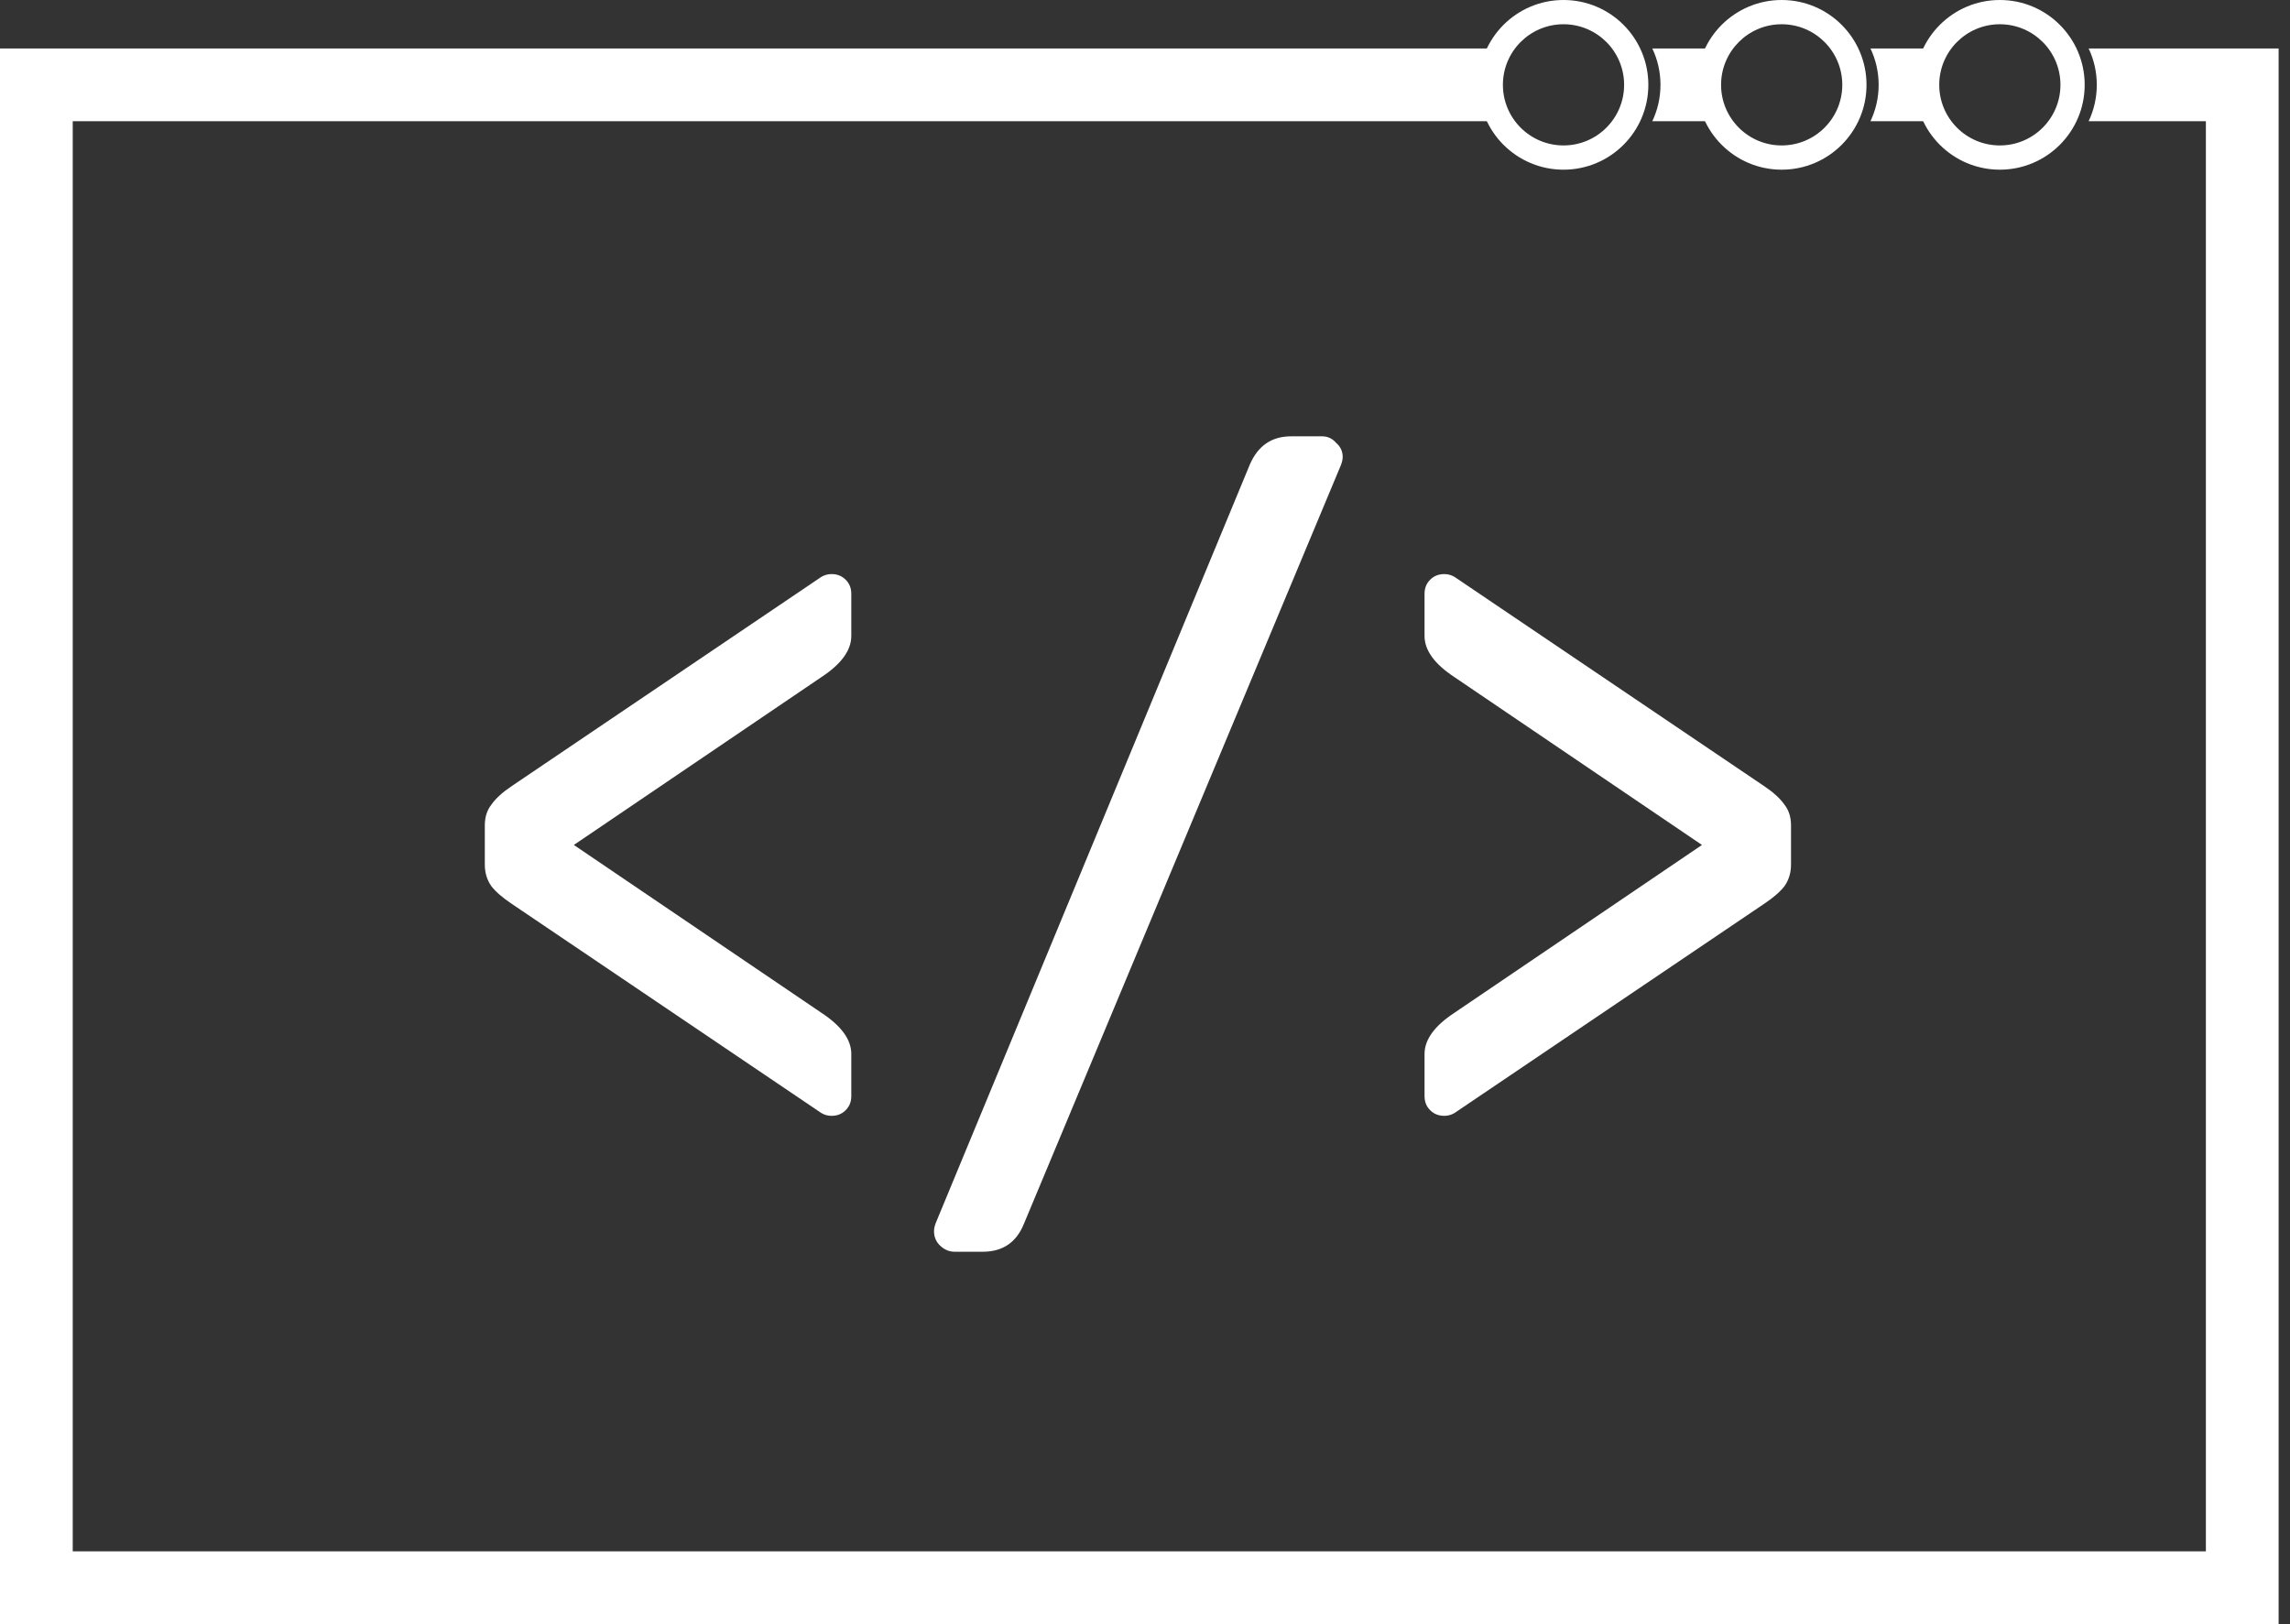 <svg width="141" height="100" viewBox="0 0 141 100" fill="none" xmlns="http://www.w3.org/2000/svg">
<rect x="0" y="0" width="141" height="100" fill="#333333" stroke="none"/>
<path fill-rule="evenodd" clip-rule="evenodd" d="M101.736 7.463C102.058 6.784 102.239 6.025 102.239 5.224C102.239 4.423 102.058 3.664 101.736 2.985H105.727C105.404 3.664 105.224 4.423 105.224 5.224C105.224 6.025 105.404 6.784 105.727 7.463H101.736ZM92.294 7.463C91.971 6.784 91.791 6.025 91.791 5.224C91.791 4.423 91.971 3.664 92.294 2.985H29.105L13.433 2.985H0V100H140.299V2.985H128.602C128.924 3.664 129.104 4.423 129.104 5.224C129.104 6.025 128.924 6.784 128.602 7.463H135.821V95.522H4.478V7.463H13.433H29.105H92.294ZM119.16 7.463C118.837 6.784 118.657 6.025 118.657 5.224C118.657 4.423 118.837 3.664 119.16 2.985H115.169C115.491 3.664 115.672 4.423 115.672 5.224C115.672 6.025 115.491 6.784 115.169 7.463H119.16Z" fill="white"/>
<path fill-rule="evenodd" clip-rule="evenodd" d="M96.269 8.955C98.329 8.955 100 7.285 100 5.224C100 3.163 98.329 1.493 96.269 1.493C94.208 1.493 92.537 3.163 92.537 5.224C92.537 7.285 94.208 8.955 96.269 8.955ZM96.269 10.448C99.154 10.448 101.492 8.109 101.492 5.224C101.492 2.339 99.154 0 96.269 0C93.383 0 91.045 2.339 91.045 5.224C91.045 8.109 93.383 10.448 96.269 10.448ZM109.701 8.955C111.762 8.955 113.433 7.285 113.433 5.224C113.433 3.163 111.762 1.493 109.701 1.493C107.641 1.493 105.97 3.163 105.97 5.224C105.97 7.285 107.641 8.955 109.701 8.955ZM109.701 10.448C112.587 10.448 114.925 8.109 114.925 5.224C114.925 2.339 112.587 0 109.701 0C106.816 0 104.478 2.339 104.478 5.224C104.478 8.109 106.816 10.448 109.701 10.448ZM126.866 5.224C126.866 7.285 125.195 8.955 123.134 8.955C121.074 8.955 119.403 7.285 119.403 5.224C119.403 3.163 121.074 1.493 123.134 1.493C125.195 1.493 126.866 3.163 126.866 5.224ZM128.358 5.224C128.358 8.109 126.019 10.448 123.134 10.448C120.249 10.448 117.91 8.109 117.91 5.224C117.91 2.339 120.249 0 123.134 0C126.019 0 128.358 2.339 128.358 5.224Z" fill="white"/>
<path d="M29.851 50.816C29.851 50.316 29.985 49.892 30.255 49.546C30.524 49.161 30.947 48.777 31.524 48.392L50.569 35.522C50.762 35.407 50.973 35.349 51.204 35.349C51.55 35.349 51.839 35.465 52.07 35.696C52.301 35.926 52.416 36.215 52.416 36.561V39.158C52.416 40.043 51.8 40.889 50.569 41.697L35.333 52.028L50.569 62.358C51.8 63.166 52.416 64.013 52.416 64.897V67.495C52.416 67.841 52.301 68.129 52.07 68.36C51.839 68.591 51.55 68.707 51.204 68.707C50.973 68.707 50.762 68.649 50.569 68.533L31.524 55.664C30.947 55.279 30.524 54.913 30.255 54.567C29.985 54.182 29.851 53.74 29.851 53.24V50.816Z" fill="white"/>
<path d="M76.958 28.597C77.458 27.443 78.305 26.866 79.498 26.866H81.402C81.748 26.866 82.037 27 82.268 27.27C82.537 27.5 82.672 27.789 82.672 28.135C82.672 28.289 82.633 28.462 82.556 28.655L63.05 75.343C62.588 76.498 61.742 77.075 60.511 77.075H58.779C58.433 77.075 58.125 76.94 57.856 76.671C57.625 76.44 57.51 76.151 57.51 75.805C57.51 75.651 57.548 75.478 57.625 75.286L76.958 28.597Z" fill="white"/>
<path d="M110.277 53.24C110.277 53.74 110.142 54.182 109.873 54.567C109.603 54.913 109.18 55.279 108.603 55.664L89.558 68.533C89.366 68.649 89.154 68.707 88.924 68.707C88.577 68.707 88.289 68.591 88.058 68.36C87.827 68.129 87.712 67.841 87.712 67.495V64.897C87.712 64.013 88.327 63.166 89.558 62.358L104.794 52.028L89.558 41.697C88.327 40.889 87.712 40.043 87.712 39.158V36.561C87.712 36.215 87.827 35.926 88.058 35.696C88.289 35.465 88.577 35.349 88.924 35.349C89.154 35.349 89.366 35.407 89.558 35.522L108.603 48.392C109.18 48.777 109.603 49.161 109.873 49.546C110.142 49.892 110.277 50.316 110.277 50.816V53.24Z" fill="white"/>
</svg>
